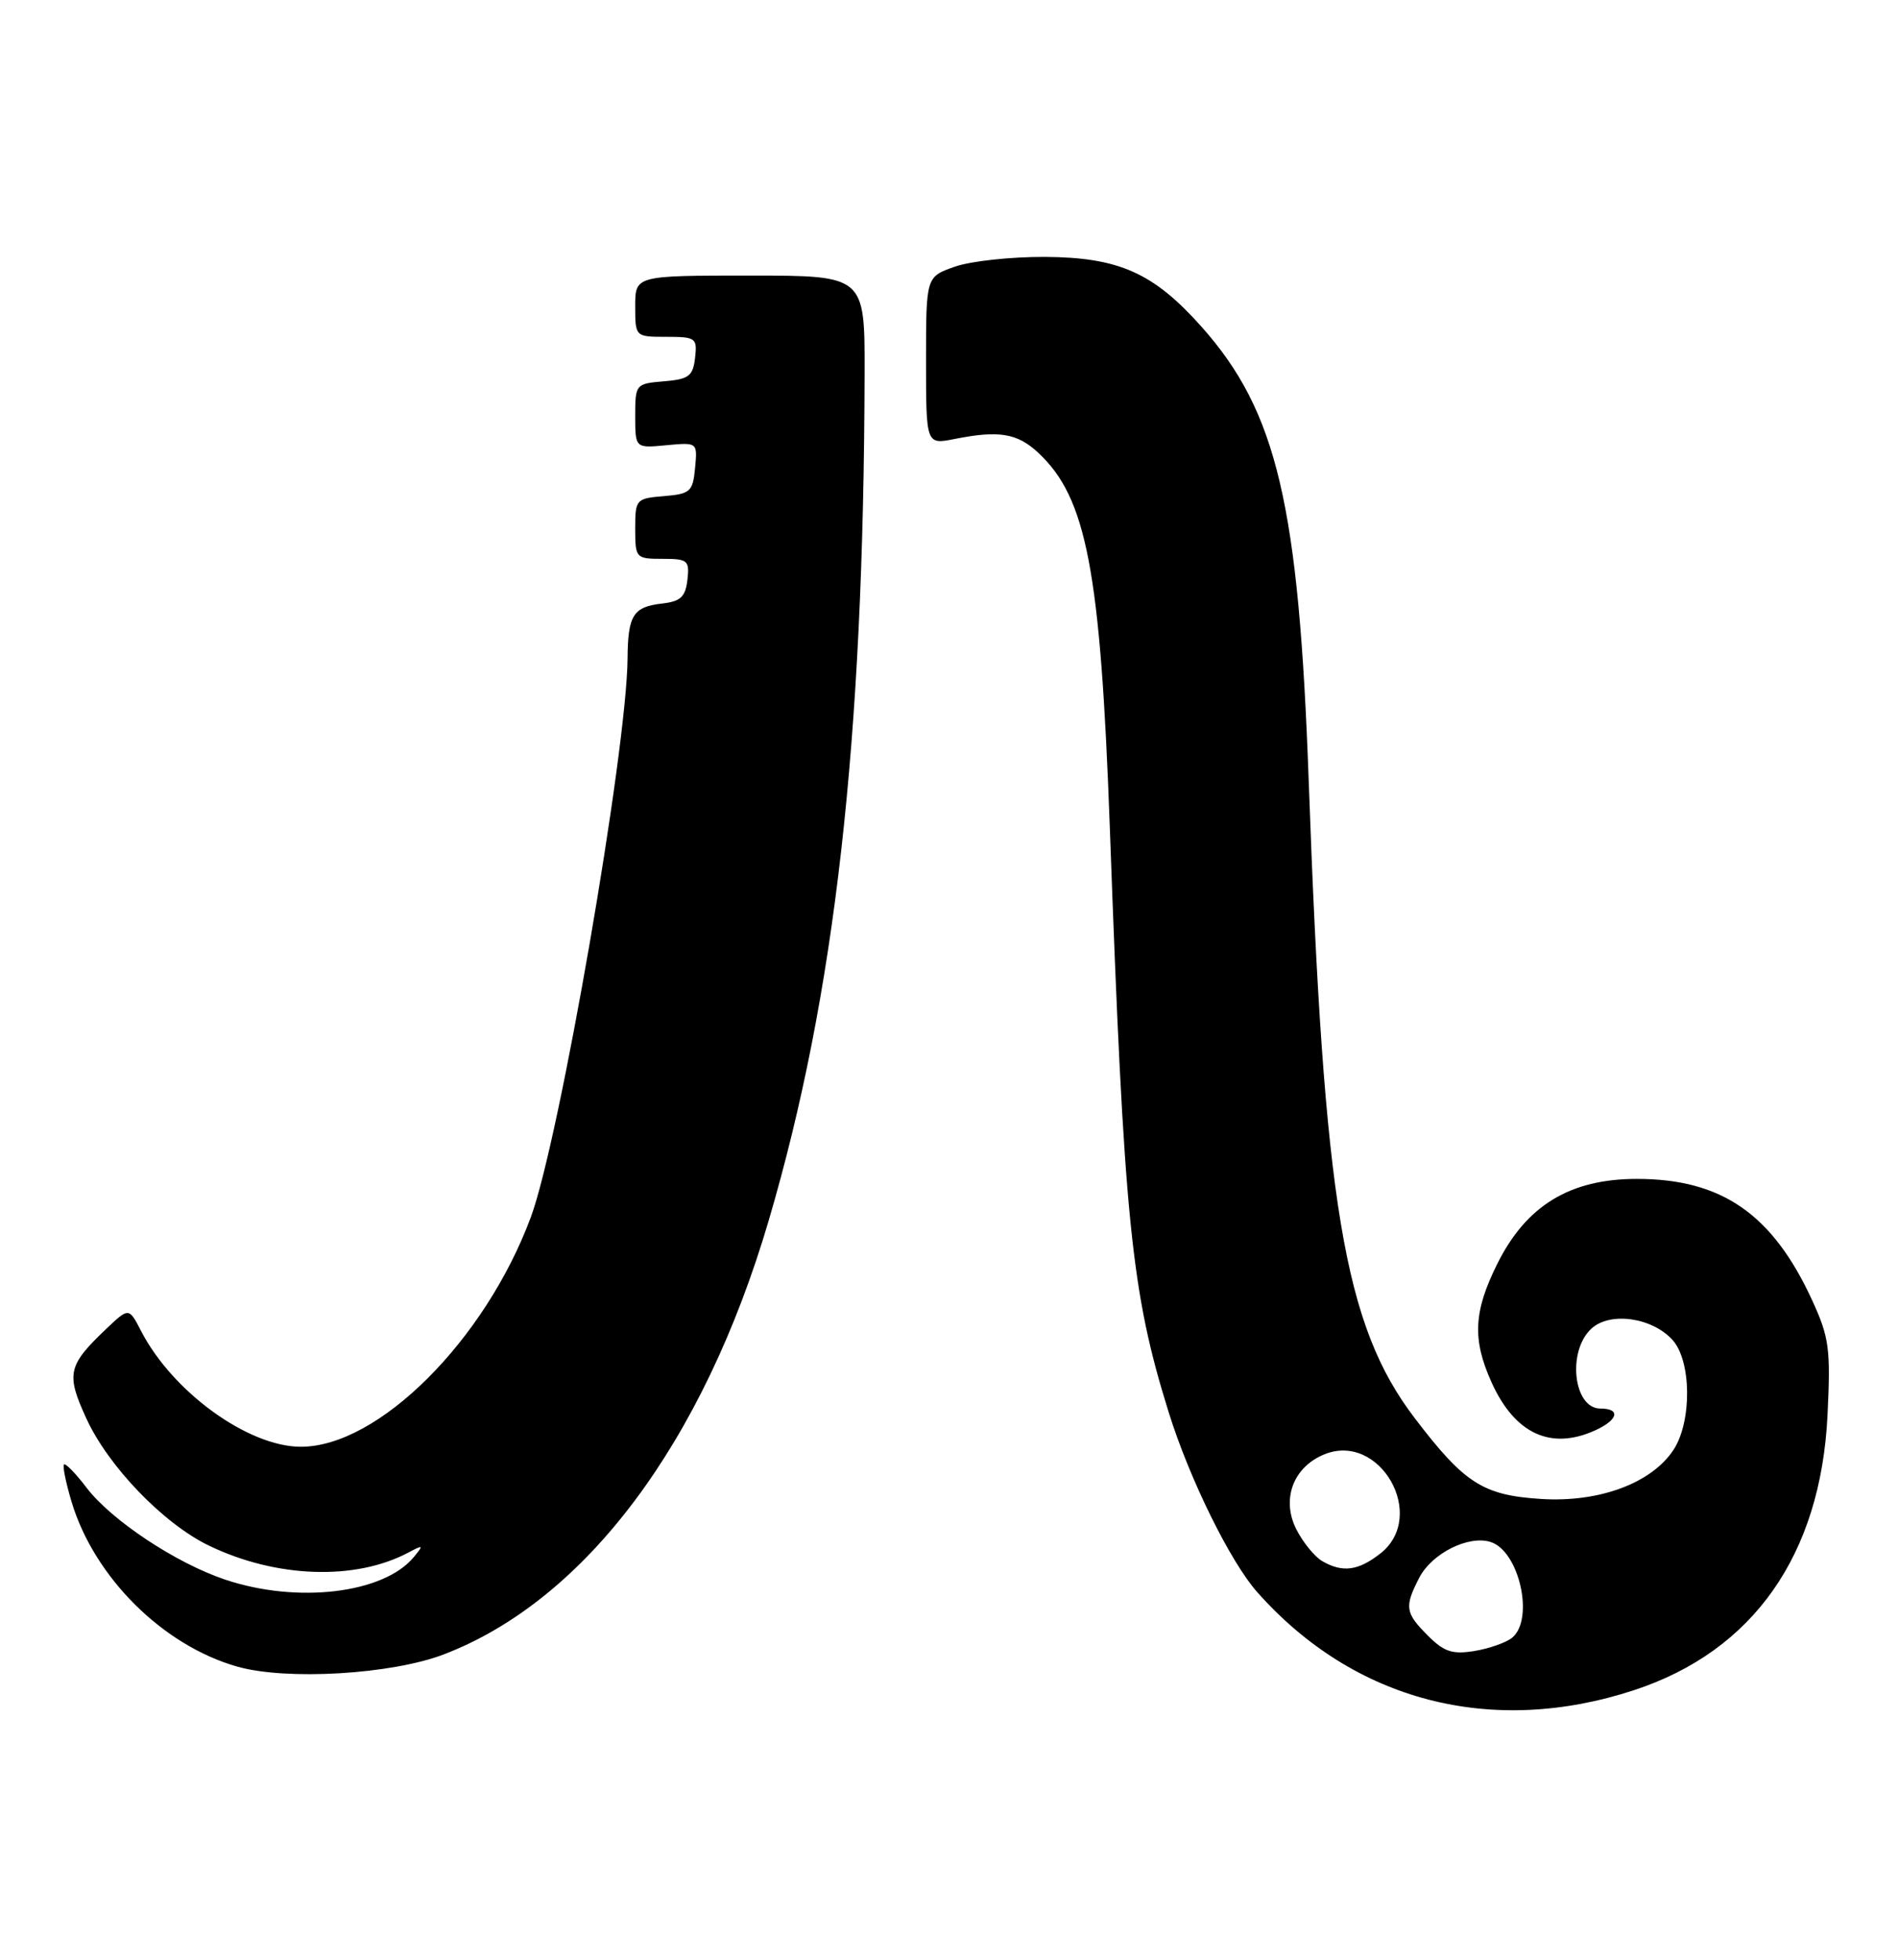 <?xml version="1.0" encoding="UTF-8" standalone="no"?>
<!DOCTYPE svg PUBLIC "-//W3C//DTD SVG 1.1//EN" "http://www.w3.org/Graphics/SVG/1.1/DTD/svg11.dtd" >
<svg xmlns="http://www.w3.org/2000/svg" xmlns:xlink="http://www.w3.org/1999/xlink" version="1.1" viewBox="0 0 248 256">
 <g >
 <path fill="currentColor"
d=" M 213.50 220.79 C 229.08 215.68 237.90 203.14 238.79 184.87 C 239.21 176.18 239.01 174.71 236.79 169.87 C 231.61 158.60 224.97 154.00 213.88 154.00 C 205.15 154.00 199.44 157.47 195.65 165.08 C 192.53 171.33 192.36 174.99 194.91 180.62 C 197.96 187.32 202.66 189.48 208.45 186.84 C 211.45 185.47 211.79 184.00 209.11 184.00 C 205.57 184.00 204.74 176.45 207.96 173.54 C 210.40 171.32 215.88 172.10 218.54 175.04 C 221.02 177.79 221.09 185.68 218.67 189.39 C 215.80 193.75 208.97 196.29 201.37 195.81 C 193.78 195.33 191.35 193.78 184.86 185.26 C 175.60 173.12 172.98 157.34 171.00 102.00 C 169.71 65.91 166.85 53.77 157.02 42.71 C 150.73 35.64 146.19 33.61 136.50 33.56 C 132.10 33.54 126.81 34.11 124.75 34.84 C 121.00 36.16 121.00 36.16 121.00 47.12 C 121.00 58.09 121.00 58.09 124.75 57.34 C 130.52 56.19 132.93 56.59 135.67 59.15 C 141.98 65.04 143.79 74.52 145.01 108.00 C 146.87 159.55 147.80 168.78 152.71 184.50 C 155.42 193.19 160.76 204.03 164.29 208.00 C 176.92 222.23 194.88 226.89 213.50 220.79 Z  M 58.00 216.11 C 76.52 209.01 91.91 188.45 100.45 159.41 C 109.12 129.90 112.86 96.89 112.97 48.75 C 113.00 36.00 113.00 36.00 98.00 36.00 C 83.00 36.00 83.00 36.00 83.00 40.00 C 83.00 44.00 83.00 44.00 87.07 44.00 C 90.91 44.00 91.12 44.15 90.82 46.75 C 90.54 49.14 90.01 49.54 86.75 49.81 C 83.06 50.12 83.00 50.19 83.00 54.34 C 83.00 58.55 83.00 58.55 87.07 58.16 C 91.14 57.78 91.14 57.78 90.82 61.14 C 90.53 64.23 90.20 64.52 86.75 64.81 C 83.10 65.11 83.00 65.23 83.00 69.06 C 83.00 72.91 83.08 73.00 86.57 73.00 C 89.87 73.00 90.11 73.20 89.82 75.75 C 89.56 77.97 88.93 78.57 86.50 78.84 C 82.74 79.27 82.04 80.38 82.00 86.00 C 81.90 98.07 73.10 148.94 69.36 159.00 C 63.38 175.10 49.42 189.03 39.28 188.99 C 32.40 188.97 22.54 181.82 18.44 173.88 C 16.84 170.78 16.84 170.78 13.83 173.64 C 8.86 178.38 8.61 179.48 11.28 185.29 C 14.14 191.54 21.34 199.02 27.27 201.89 C 36.06 206.14 46.42 206.51 53.38 202.80 C 55.32 201.77 55.38 201.82 54.07 203.40 C 50.14 208.16 38.87 209.51 29.43 206.35 C 22.99 204.19 14.57 198.61 11.31 194.34 C 9.89 192.47 8.56 191.11 8.36 191.31 C 8.16 191.51 8.61 193.71 9.36 196.21 C 12.33 206.05 21.28 214.95 31.00 217.71 C 37.43 219.54 51.18 218.73 58.00 216.11 Z  M 186.57 213.66 C 183.60 210.69 183.48 209.91 185.45 206.09 C 187.10 202.91 191.89 200.51 194.77 201.43 C 198.51 202.61 200.51 211.50 197.59 213.93 C 196.81 214.57 194.60 215.35 192.66 215.67 C 189.78 216.14 188.68 215.78 186.57 213.66 Z  M 172.75 203.92 C 171.79 203.36 170.29 201.53 169.42 199.85 C 167.39 195.93 168.93 191.68 173.00 190.00 C 180.29 186.98 186.59 198.03 180.37 202.93 C 177.47 205.20 175.42 205.47 172.75 203.92 Z "/>
</g>
</svg>
